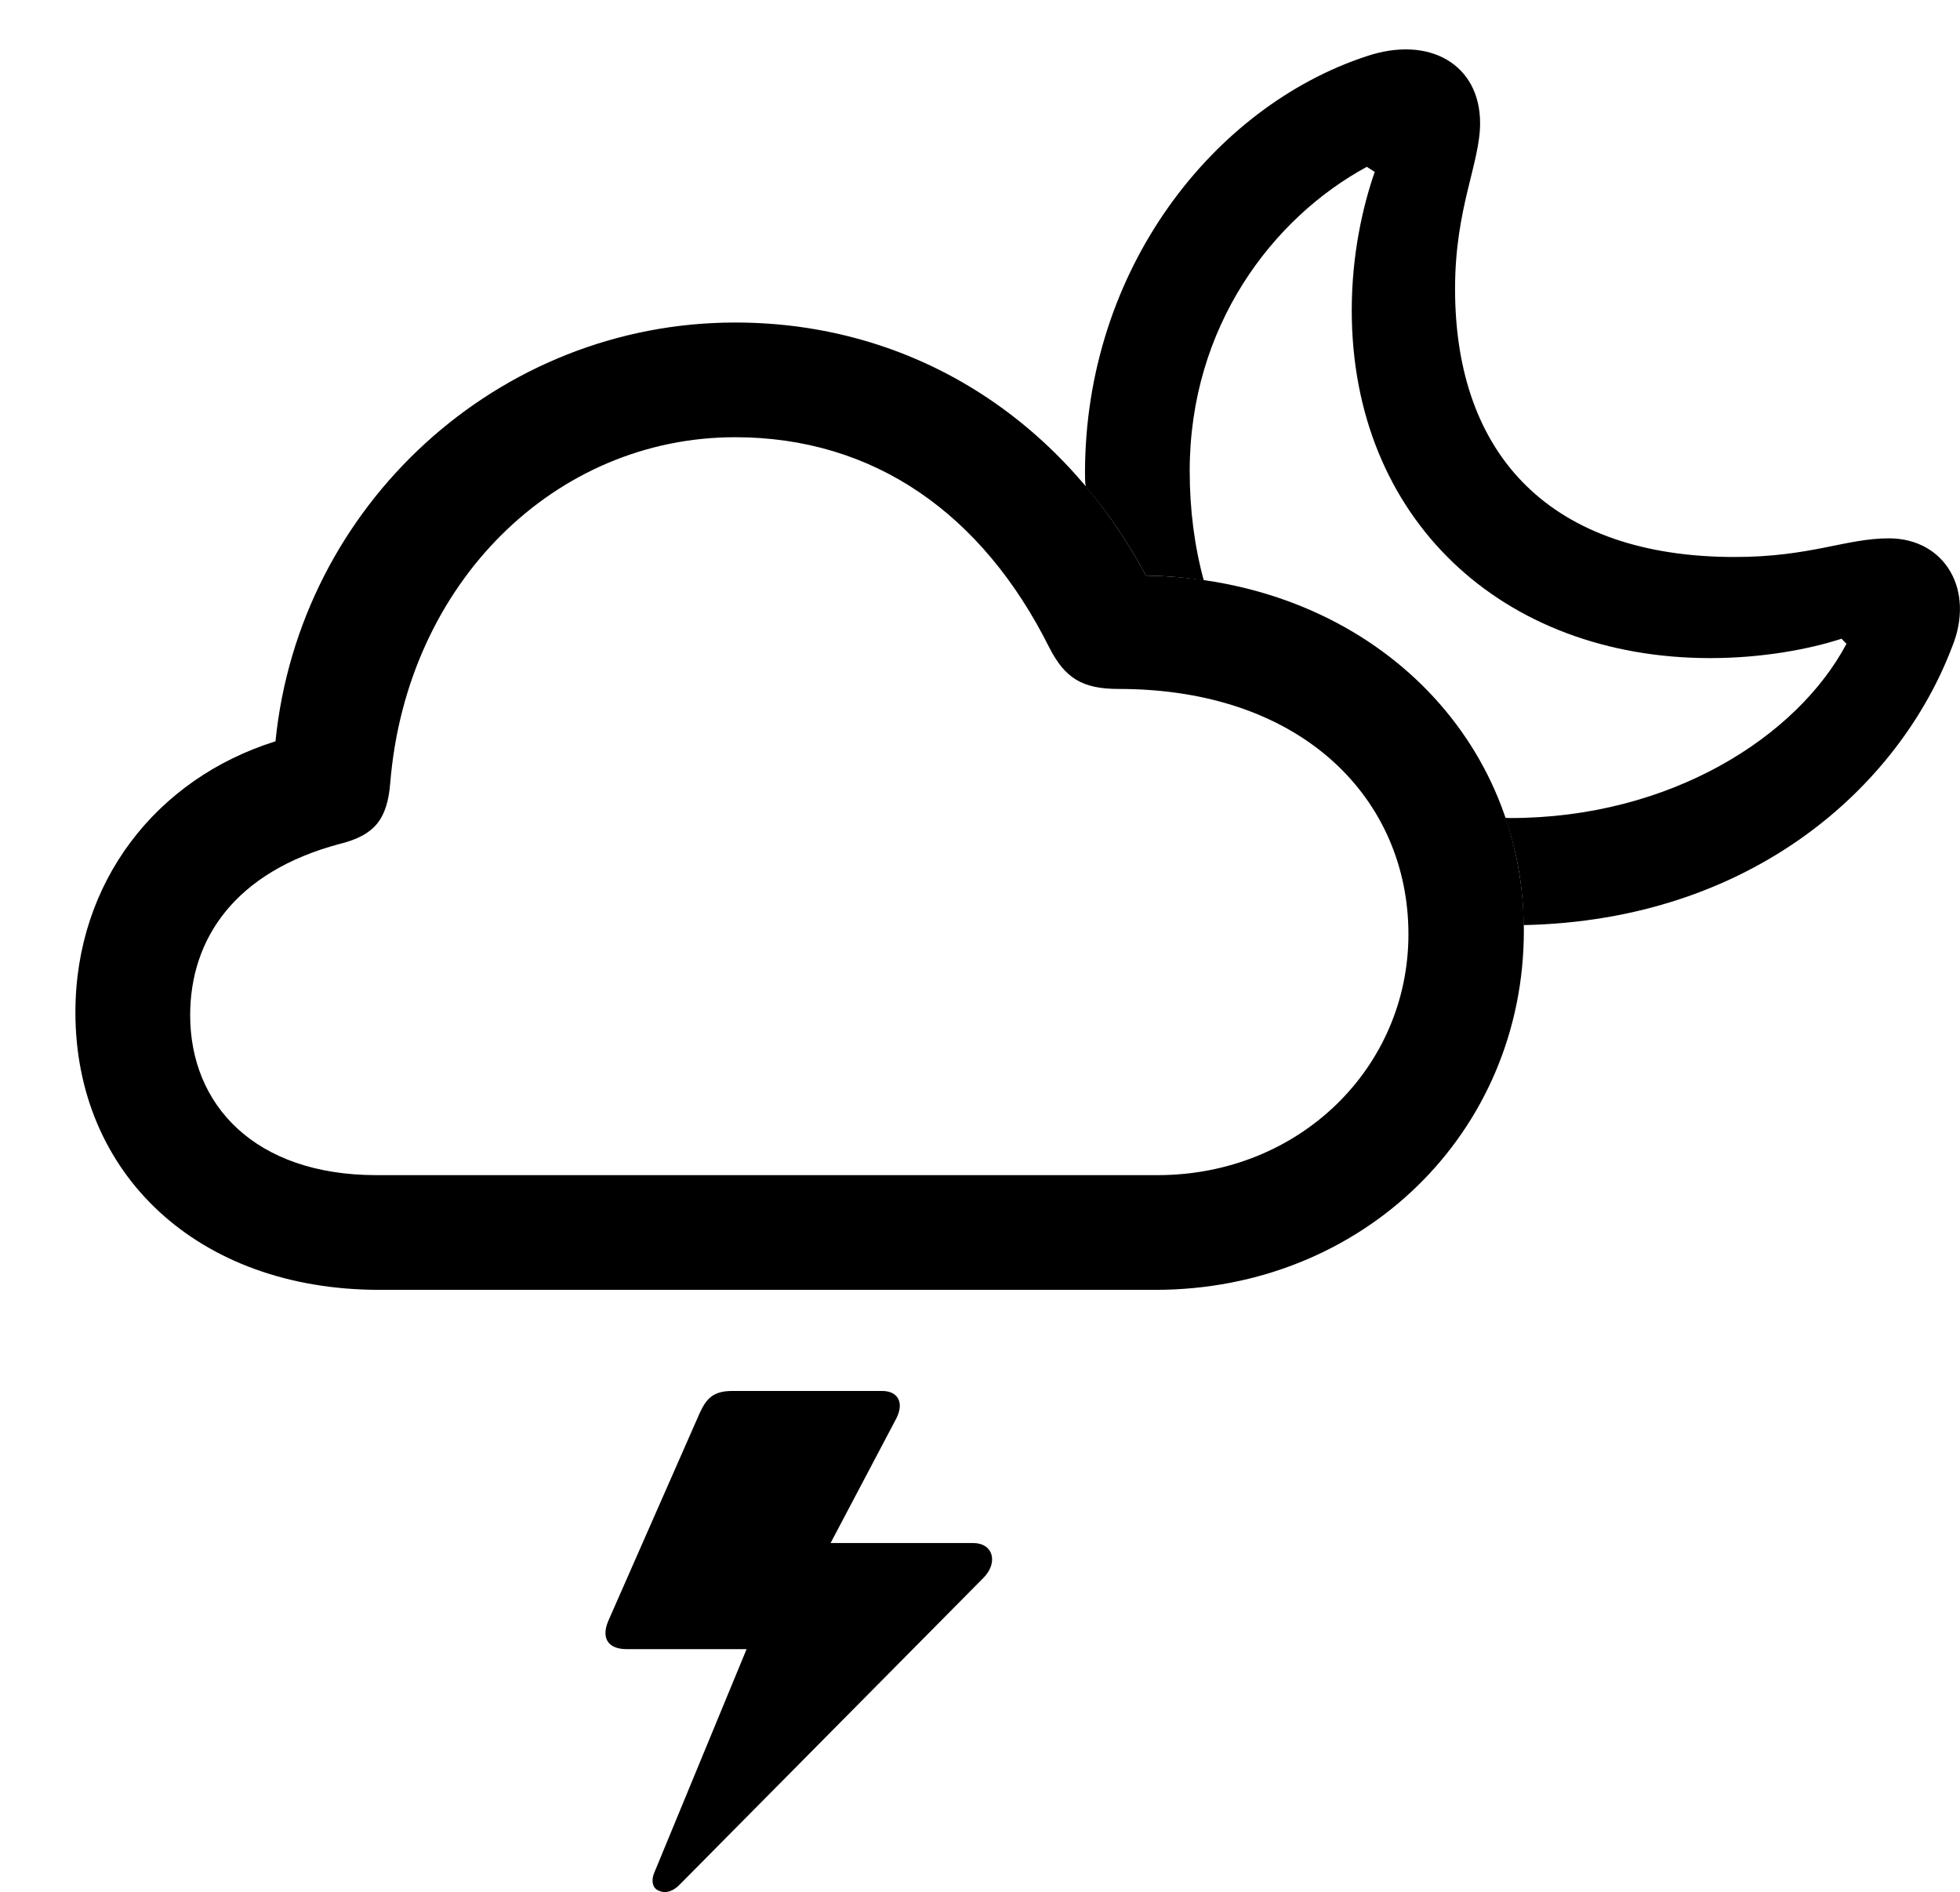 <svg version="1.1" xmlns="http://www.w3.org/2000/svg" xmlns:xlink="http://www.w3.org/1999/xlink" width="26.694" height="25.765" viewBox="0 0 26.694 25.765">
 <g>
  <rect height="25.765" opacity="0" width="26.694" x="0" y="0"/>
  <path d="M12.209 19.313L11.312 21.013L13.254 21.013C13.527 21.013 13.596 21.276 13.4 21.481L9.27 25.651C9.172 25.759 9.065 25.788 8.977 25.749C8.889 25.72 8.859 25.612 8.918 25.485L10.168 22.458L8.537 22.458C8.283 22.458 8.186 22.311 8.283 22.077L9.533 19.235C9.621 19.05 9.709 18.942 9.973 18.942L12.014 18.942C12.229 18.942 12.316 19.099 12.209 19.313Z" fill="currentColor"/>
  <path d="M20.158 1.677C20.158 2.224 19.817 2.829 19.817 3.933C19.817 6.218 21.135 7.585 23.625 7.585C24.66 7.585 25.139 7.331 25.725 7.331C26.486 7.331 26.906 8.034 26.584 8.815C25.866 10.702 23.87 12.533 20.75 12.598C20.746 12.082 20.659 11.591 20.5 11.136C20.522 11.139 20.545 11.14 20.568 11.14C22.746 11.14 24.475 10.036 25.148 8.767L25.08 8.698C24.631 8.845 23.986 8.962 23.293 8.962C20.451 8.962 18.41 7.058 18.41 4.226C18.41 3.474 18.557 2.819 18.723 2.341L18.615 2.272C17.336 2.966 16.203 4.44 16.203 6.413C16.203 6.943 16.269 7.444 16.395 7.905C16.141 7.863 15.877 7.842 15.607 7.839C15.371 7.396 15.096 6.989 14.786 6.625C14.778 6.565 14.777 6.504 14.777 6.442C14.777 3.659 16.535 1.452 18.605 0.768C19.465 0.476 20.158 0.876 20.158 1.677Z" fill="currentColor"/>
  <path d="M5.168 17.565L15.735 17.565C18.557 17.565 20.754 15.427 20.754 12.673C20.754 9.938 18.537 7.878 15.607 7.839C14.465 5.7 12.424 4.392 10.012 4.392C6.779 4.392 4.074 6.882 3.752 10.095C2.131 10.602 1.027 12.009 1.027 13.786C1.027 15.983 2.688 17.565 5.168 17.565ZM5.129 16.003C3.469 16.003 2.59 15.046 2.59 13.825C2.59 12.79 3.195 11.872 4.631 11.491C5.1 11.374 5.275 11.159 5.315 10.661C5.539 7.927 7.57 5.954 10.012 5.954C11.906 5.954 13.381 6.999 14.289 8.815C14.504 9.235 14.738 9.382 15.236 9.382C17.766 9.382 19.182 10.905 19.182 12.722C19.182 14.538 17.697 16.003 15.764 16.003Z" fill="currentColor"/>
 </g>
</svg>
